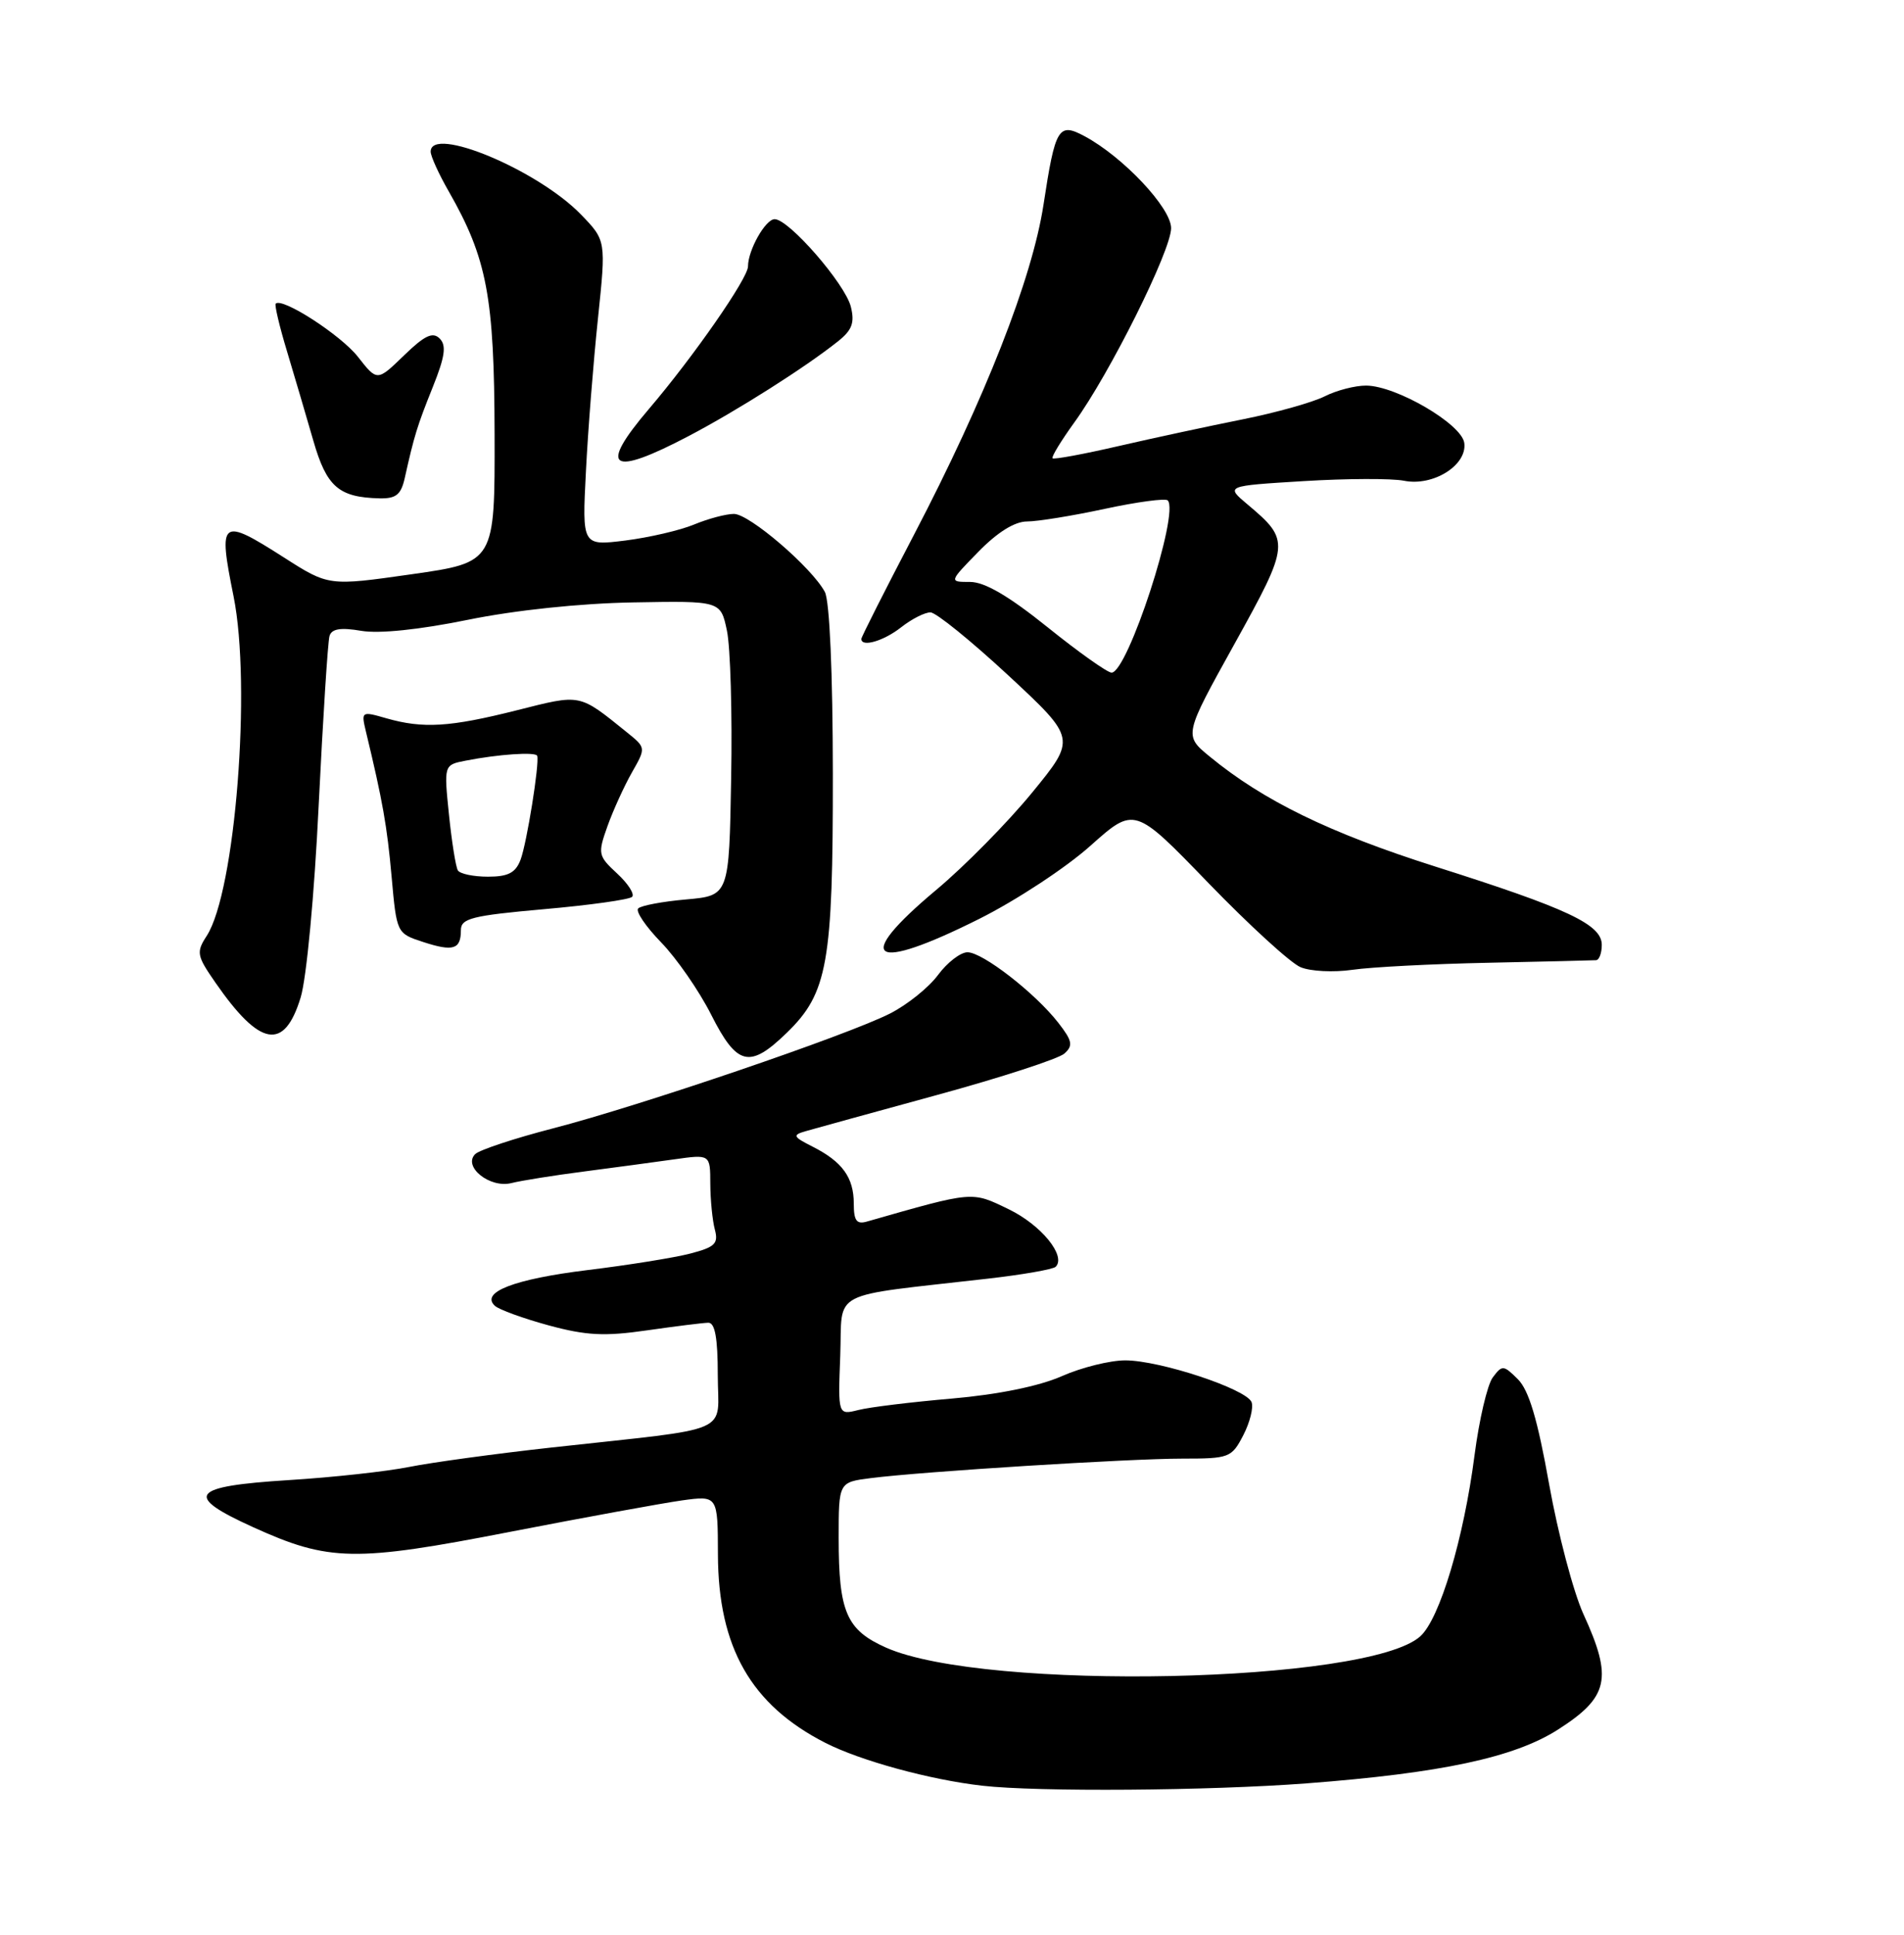 <?xml version="1.0" encoding="UTF-8" standalone="no"?>
<!DOCTYPE svg PUBLIC "-//W3C//DTD SVG 1.1//EN" "http://www.w3.org/Graphics/SVG/1.1/DTD/svg11.dtd" >
<svg xmlns="http://www.w3.org/2000/svg" xmlns:xlink="http://www.w3.org/1999/xlink" version="1.1" viewBox="0 0 252 256">
 <g >
 <path fill="currentColor"
d=" M 172.92 235.97 C 190.75 234.61 200.39 232.55 206.16 228.88 C 212.93 224.56 213.48 222.10 209.57 213.57 C 208.24 210.65 206.20 202.92 205.03 196.38 C 203.50 187.79 202.35 183.95 200.90 182.50 C 198.99 180.60 198.82 180.59 197.57 182.26 C 196.85 183.23 195.77 187.86 195.16 192.55 C 193.74 203.54 190.56 214.19 187.98 216.51 C 181.12 222.73 130.39 223.80 117.30 218.02 C 112.03 215.68 111.00 213.32 111.00 203.50 C 111.00 196.12 111.00 196.12 115.25 195.58 C 122.06 194.71 149.45 193.00 156.49 193.00 C 162.70 193.00 163.01 192.88 164.55 189.91 C 165.43 188.21 165.92 186.24 165.65 185.53 C 164.98 183.79 153.52 180.00 148.93 180.00 C 146.91 180.00 143.12 180.94 140.51 182.10 C 137.53 183.41 132.12 184.52 126.02 185.05 C 120.66 185.51 115.07 186.19 113.60 186.57 C 110.91 187.24 110.91 187.24 111.21 179.37 C 111.54 170.51 109.35 171.64 130.80 169.18 C 135.37 168.66 139.38 167.95 139.72 167.62 C 141.15 166.19 137.81 162.09 133.52 160.01 C 128.56 157.61 128.96 157.57 114.75 161.63 C 113.37 162.03 113.00 161.52 113.00 159.26 C 113.00 155.80 111.49 153.72 107.57 151.73 C 104.97 150.42 104.86 150.19 106.57 149.69 C 107.63 149.39 115.47 147.22 124.00 144.89 C 132.53 142.56 140.12 140.09 140.88 139.40 C 142.05 138.35 141.93 137.72 140.07 135.33 C 137.00 131.39 130.05 126.00 128.05 126.00 C 127.13 126.00 125.38 127.35 124.16 128.99 C 122.95 130.64 120.09 132.94 117.81 134.10 C 112.20 136.96 84.69 146.33 73.20 149.30 C 68.09 150.62 63.44 152.16 62.89 152.71 C 61.23 154.37 64.84 157.26 67.69 156.54 C 69.01 156.21 73.33 155.52 77.29 155.01 C 81.26 154.49 86.64 153.77 89.25 153.40 C 94.00 152.73 94.00 152.73 94.01 156.61 C 94.02 158.75 94.29 161.48 94.61 162.68 C 95.11 164.55 94.64 165.01 91.35 165.87 C 89.23 166.42 83.12 167.40 77.78 168.05 C 68.07 169.24 63.54 170.98 65.50 172.78 C 66.05 173.29 69.25 174.45 72.62 175.37 C 77.60 176.72 80.02 176.84 85.62 176.03 C 89.40 175.49 93.06 175.03 93.75 175.02 C 94.63 175.01 95.00 177.04 95.00 181.94 C 95.00 189.92 97.54 188.82 73.00 191.53 C 65.58 192.35 57.10 193.51 54.16 194.10 C 51.23 194.69 44.06 195.48 38.24 195.84 C 25.16 196.66 24.24 197.87 33.52 202.08 C 43.55 206.63 46.96 206.69 67.50 202.69 C 77.40 200.77 87.64 198.90 90.25 198.53 C 95.00 197.88 95.00 197.88 95.02 205.69 C 95.06 217.97 99.40 225.59 109.24 230.61 C 113.89 232.98 123.08 235.49 130.00 236.28 C 137.33 237.12 160.04 236.95 172.92 235.97 Z  M 104.14 136.65 C 109.55 131.40 110.25 127.43 110.23 102.38 C 110.22 89.02 109.80 79.49 109.17 78.32 C 107.44 75.09 99.18 68.00 97.14 68.00 C 96.10 68.00 93.73 68.63 91.87 69.40 C 90.02 70.17 85.92 71.12 82.77 71.52 C 77.04 72.23 77.04 72.23 77.55 62.36 C 77.82 56.94 78.54 47.85 79.14 42.16 C 80.22 31.82 80.22 31.82 76.88 28.37 C 71.16 22.48 57.00 16.56 57.00 20.07 C 57.00 20.66 58.07 23.02 59.39 25.32 C 64.47 34.21 65.42 39.27 65.46 57.45 C 65.50 74.41 65.50 74.41 54.50 75.98 C 43.50 77.55 43.50 77.55 37.56 73.75 C 29.21 68.42 28.85 68.69 30.91 78.89 C 33.30 90.72 31.14 117.99 27.36 123.83 C 25.95 126.00 26.04 126.45 28.50 130.00 C 34.41 138.53 37.62 139.09 39.79 131.99 C 40.57 129.45 41.61 118.40 42.18 106.50 C 42.75 94.95 43.39 84.90 43.61 84.16 C 43.89 83.20 45.06 83.00 47.82 83.47 C 50.20 83.87 55.50 83.32 61.93 82.01 C 68.17 80.74 76.79 79.83 83.80 79.71 C 95.38 79.50 95.38 79.50 96.21 83.44 C 96.67 85.61 96.93 94.39 96.77 102.94 C 96.50 118.50 96.50 118.50 90.83 119.01 C 87.71 119.28 84.85 119.82 84.47 120.20 C 84.09 120.57 85.46 122.59 87.50 124.69 C 89.54 126.79 92.52 131.09 94.12 134.25 C 97.55 141.04 99.21 141.44 104.14 136.65 Z  M 197.00 127.39 C 204.43 127.23 210.84 127.08 211.25 127.05 C 211.66 127.02 212.00 126.11 212.00 125.02 C 212.00 122.33 207.54 120.23 190.00 114.67 C 175.98 110.22 167.21 105.95 160.09 100.09 C 156.68 97.29 156.68 97.29 163.40 85.18 C 170.75 71.92 170.79 71.52 165.12 66.75 C 162.19 64.29 162.19 64.29 172.54 63.66 C 178.23 63.31 184.20 63.29 185.82 63.61 C 189.69 64.39 194.22 61.54 193.80 58.60 C 193.44 56.10 184.82 51.06 180.83 51.02 C 179.36 51.01 176.89 51.65 175.33 52.44 C 173.77 53.23 168.90 54.60 164.50 55.48 C 160.10 56.36 152.70 57.95 148.06 59.02 C 143.43 60.09 139.48 60.82 139.31 60.64 C 139.13 60.46 140.43 58.34 142.18 55.91 C 146.88 49.44 155.00 33.14 155.00 30.19 C 155.00 27.50 148.64 20.75 143.54 18.02 C 140.09 16.17 139.67 16.86 138.11 27.09 C 136.61 36.87 130.37 52.76 120.95 70.79 C 117.13 78.10 114.00 84.29 114.00 84.54 C 114.00 85.68 116.96 84.82 119.27 83.00 C 120.67 81.90 122.42 81.01 123.16 81.03 C 123.90 81.05 128.54 84.81 133.48 89.39 C 142.45 97.73 142.45 97.73 136.60 104.88 C 133.38 108.81 127.67 114.61 123.90 117.76 C 112.75 127.09 115.29 128.76 129.65 121.56 C 134.52 119.12 141.12 114.78 144.32 111.91 C 150.15 106.71 150.15 106.71 159.94 116.84 C 165.33 122.41 170.81 127.42 172.12 127.97 C 173.43 128.53 176.53 128.68 179.00 128.32 C 181.47 127.96 189.57 127.54 197.00 127.39 Z  M 61.00 123.08 C 61.00 121.52 62.43 121.15 72.00 120.30 C 78.05 119.77 83.30 119.03 83.66 118.67 C 84.02 118.31 83.13 116.92 81.68 115.58 C 79.15 113.24 79.10 112.97 80.40 109.32 C 81.15 107.22 82.61 104.02 83.63 102.22 C 85.50 98.94 85.50 98.94 83.00 96.92 C 76.56 91.73 76.98 91.82 68.41 93.98 C 59.52 96.22 56.00 96.43 51.13 95.04 C 47.84 94.09 47.79 94.12 48.43 96.79 C 50.65 106.01 51.23 109.28 51.83 116.00 C 52.50 123.49 52.51 123.50 56.00 124.64 C 59.99 125.94 61.00 125.63 61.00 123.08 Z  M 53.57 63.25 C 54.83 57.61 55.21 56.38 57.27 51.24 C 58.90 47.18 59.11 45.71 58.19 44.79 C 57.27 43.87 56.19 44.39 53.46 47.04 C 49.92 50.47 49.92 50.47 47.37 47.21 C 45.12 44.34 37.34 39.31 36.49 40.18 C 36.32 40.36 36.99 43.20 37.99 46.50 C 38.98 49.80 40.55 55.11 41.47 58.31 C 43.23 64.42 44.83 65.81 50.23 65.94 C 52.42 65.99 53.08 65.45 53.57 63.25 Z  M 91.18 57.68 C 97.61 54.30 106.57 48.62 110.89 45.18 C 112.78 43.68 113.14 42.71 112.61 40.58 C 111.85 37.55 104.41 29.00 102.53 29.00 C 101.31 29.00 99.00 33.10 99.00 35.25 C 99.00 36.82 91.77 47.22 85.88 54.12 C 79.13 62.04 80.77 63.15 91.18 57.68 Z  M 138.66 83.00 C 133.52 78.87 130.33 77.00 128.40 77.00 C 125.59 77.00 125.59 77.00 129.50 73.00 C 132.02 70.42 134.30 69.00 135.93 69.00 C 137.32 69.00 141.95 68.25 146.22 67.33 C 150.50 66.41 154.24 65.91 154.55 66.21 C 156.15 67.82 149.24 89.00 147.12 89.00 C 146.57 89.00 142.76 86.30 138.66 83.00 Z  M 60.60 115.17 C 60.32 114.71 59.79 111.38 59.42 107.78 C 58.75 101.21 58.75 101.21 61.62 100.65 C 65.93 99.80 70.93 99.46 71.10 100.01 C 71.42 101.01 69.72 111.58 68.90 113.75 C 68.24 115.49 67.26 116.00 64.58 116.00 C 62.68 116.00 60.89 115.63 60.60 115.17 Z "/>
</g>
</svg>